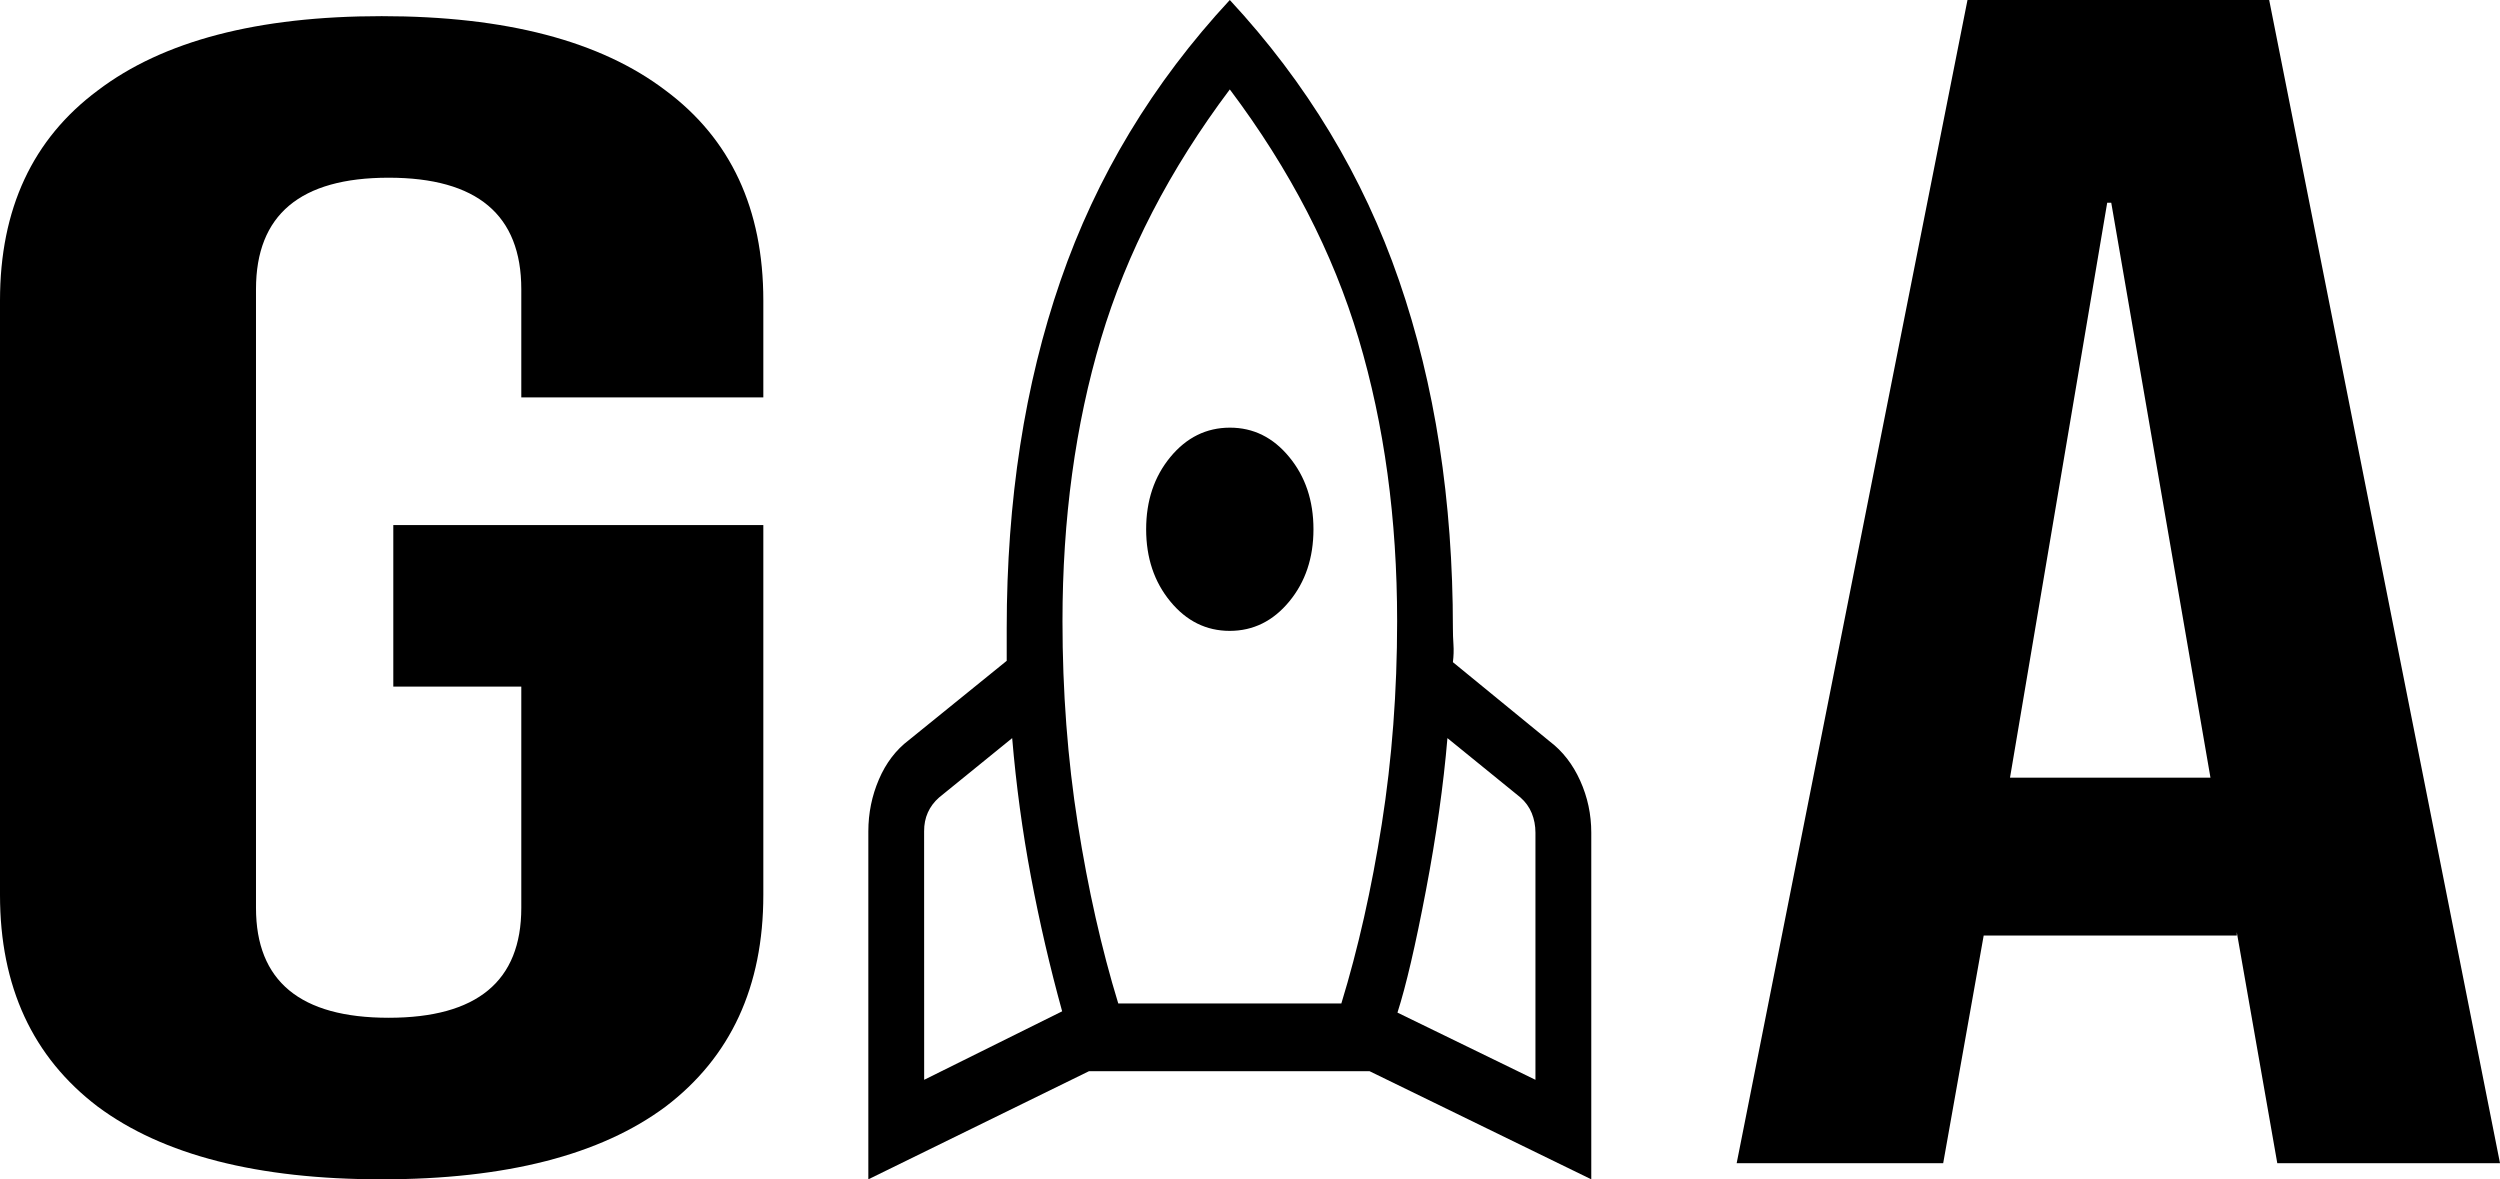 <svg width="619" height="292" viewBox="0 0 619 292" fill="none" xmlns="http://www.w3.org/2000/svg">
<path d="M94.5 292C63.768 292 40.335 286 24.201 274C8.067 261.733 0 244.267 0 221.6V74.4C0 51.733 8.067 34.4 24.201 22.4C40.335 10.133 63.768 4 94.5 4C125.232 4 148.665 10.133 164.799 22.4C180.933 34.4 189 51.733 189 74.4V98.4H129.073V71.6C129.073 53.2 118.125 44 96.229 44C74.332 44 63.384 53.2 63.384 71.6V224.8C63.384 242.933 74.332 252 96.229 252C118.125 252 129.073 242.933 129.073 224.8V170H97.381V130H189V221.6C189 244.267 180.933 261.733 164.799 274C148.665 286 125.232 292 94.5 292Z" fill="black"/>
<path d="M487.151 0H561.849L619 288H563.854L553.828 230.811V231.634H491.162L481.135 288H430L487.151 0ZM547.31 192.549L522.745 50.194H521.743L497.679 192.549H547.31Z" fill="black"/>
<path d="M228.823 267.361L262.988 250.403C259.978 239.501 257.405 228.403 255.269 217.109C253.142 205.815 251.591 194.365 250.615 182.758L232.524 197.451C231.291 198.536 230.361 199.777 229.735 201.175C229.109 202.572 228.8 204.127 228.81 205.837L228.823 267.361ZM276.881 248.457H332.119C336.262 234.916 339.599 220.106 342.131 204.026C344.663 187.946 345.929 171.201 345.929 153.791C345.929 128.475 342.753 105.166 336.4 83.865C330.048 62.563 319.414 41.988 304.5 22.14C289.586 42.011 278.952 62.591 272.6 83.881C266.247 105.172 263.071 128.481 263.071 153.808C263.071 171.229 264.337 187.974 266.869 204.043C269.401 220.111 272.738 234.916 276.881 248.457ZM304.5 156.206C298.672 156.206 293.765 153.78 289.779 148.927C285.783 144.085 283.786 138.125 283.786 131.047C283.786 123.969 285.783 118.009 289.779 113.167C293.775 108.325 298.682 105.899 304.5 105.888C310.318 105.876 315.225 108.303 319.221 113.167C323.217 118.009 325.214 123.969 325.214 131.047C325.214 138.125 323.217 144.085 319.221 148.927C315.225 153.769 310.318 156.195 304.5 156.206ZM380.177 267.361V206.173C380.177 204.451 379.873 202.841 379.265 201.342C378.639 199.833 377.705 198.536 376.462 197.451L358.385 182.758C357.409 194.365 355.632 206.944 353.055 220.497C350.477 234.05 348.129 244.124 346.012 250.722L380.177 267.361ZM304.5 0C323.566 20.552 337.537 43.71 346.412 69.474C355.296 95.237 359.738 123.935 359.738 155.569C359.738 156.855 359.784 158.197 359.876 159.594C359.969 160.992 359.923 162.446 359.738 163.955L383.698 183.563C386.902 185.989 389.42 189.232 391.252 193.291C393.084 197.35 394 201.644 394 206.173V292L339.107 265.23H269.631L215 292V205.854C215 201.337 215.875 197.043 217.624 192.973C219.364 188.914 221.836 185.671 225.04 183.244L249.262 163.62V155.569C249.262 123.924 253.704 95.225 262.588 69.474C271.463 43.71 285.434 20.552 304.5 0Z" fill="black"/>
</svg>
